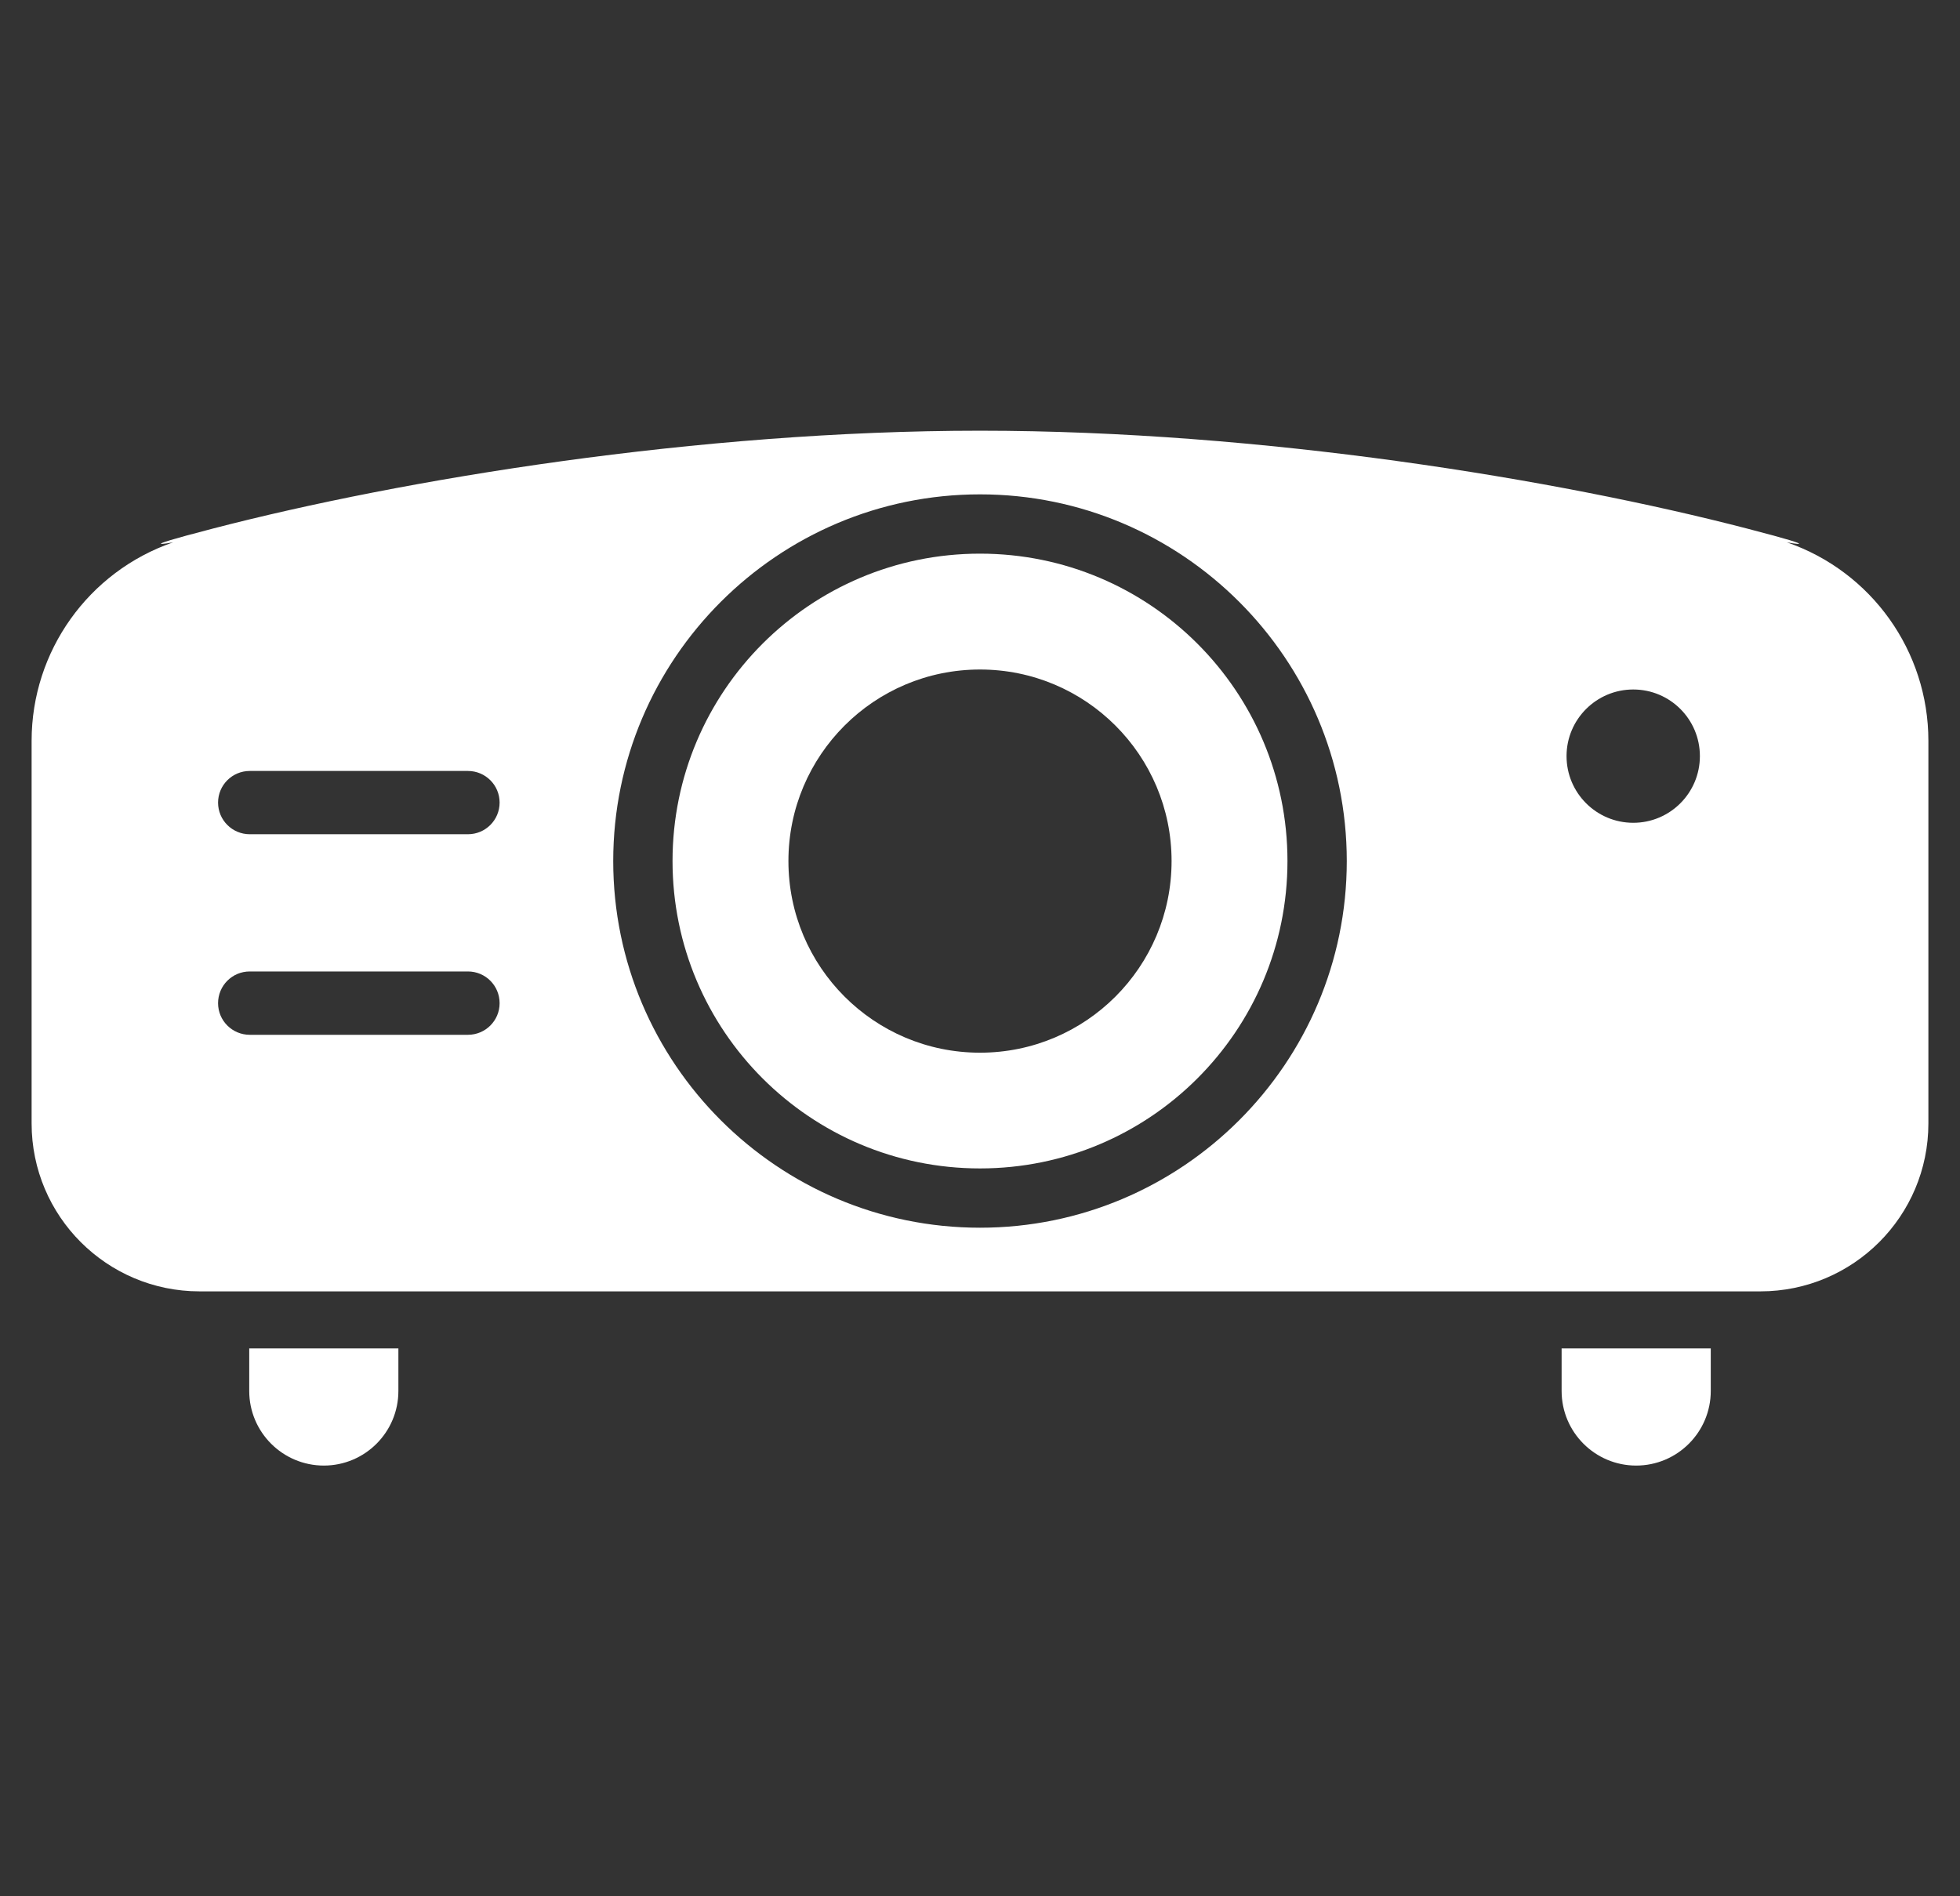<svg width="31" height="30" viewBox="0 0 31 30" fill="none" xmlns="http://www.w3.org/2000/svg">
<rect x="0" y="0" width="31" height="30" fill="#333333" stroke="none"/>
<g clip-path="url(#clip0_25_1287)">
<path d="M3.942 22.006C3.942 22.657 4.471 23.186 5.122 23.186C5.773 23.186 6.301 22.657 6.301 22.006V21.332H3.942V22.006Z" fill="white"/>
<path d="M24.699 22.006C24.699 22.657 25.227 23.186 25.878 23.186C26.529 23.186 27.058 22.657 27.058 22.006V21.332H24.699V22.006Z" fill="white"/>
<path d="M15.5 8.759C12.814 8.759 10.637 10.936 10.637 13.622C10.637 16.308 12.814 18.485 15.5 18.485C18.186 18.485 20.363 16.308 20.363 13.622C20.363 10.936 18.186 8.759 15.5 8.759ZM15.5 16.654C13.826 16.654 12.47 15.297 12.47 13.622C12.47 11.949 13.826 10.592 15.5 10.592C17.174 10.592 18.53 11.949 18.53 13.622C18.53 15.297 17.174 16.654 15.5 16.654Z" fill="white"/>
<path d="M28.262 8.58C28.262 8.58 28.984 8.713 27.632 8.362C24.629 7.582 19.955 6.814 15.5 6.814C11.045 6.814 6.371 7.582 3.368 8.362C2.015 8.713 2.738 8.58 2.738 8.58C1.398 9.043 0.5 10.303 0.5 11.72V17.773C0.5 19.241 1.69 20.43 3.157 20.43H15.5H27.842C29.31 20.43 30.5 19.241 30.5 17.773V11.72C30.5 10.303 29.602 9.043 28.262 8.58ZM7.401 16.371H3.95C3.673 16.371 3.449 16.147 3.449 15.871C3.449 15.593 3.673 15.369 3.95 15.369H7.401C7.678 15.369 7.902 15.593 7.902 15.871C7.902 16.147 7.678 16.371 7.401 16.371ZM7.401 13.198H3.95C3.673 13.198 3.449 12.974 3.449 12.697C3.449 12.421 3.673 12.197 3.95 12.197H7.401C7.678 12.197 7.902 12.421 7.902 12.697C7.902 12.974 7.678 13.198 7.401 13.198ZM15.5 19.423C12.301 19.423 9.699 16.821 9.699 13.622C9.699 10.424 12.301 7.821 15.5 7.821C18.699 7.821 21.301 10.424 21.301 13.622C21.301 16.821 18.699 19.423 15.5 19.423ZM25.832 13.017C25.249 13.017 24.777 12.544 24.777 11.962C24.777 11.38 25.25 10.908 25.832 10.908C26.415 10.908 26.886 11.38 26.886 11.962C26.886 12.544 26.415 13.017 25.832 13.017Z" fill="white"/>
</g>
<defs>
<clipPath id="clip0_25_1287">
<rect width="30" height="30" fill="white" transform="translate(0.5)"/>
</clipPath>
</defs>
</svg>
